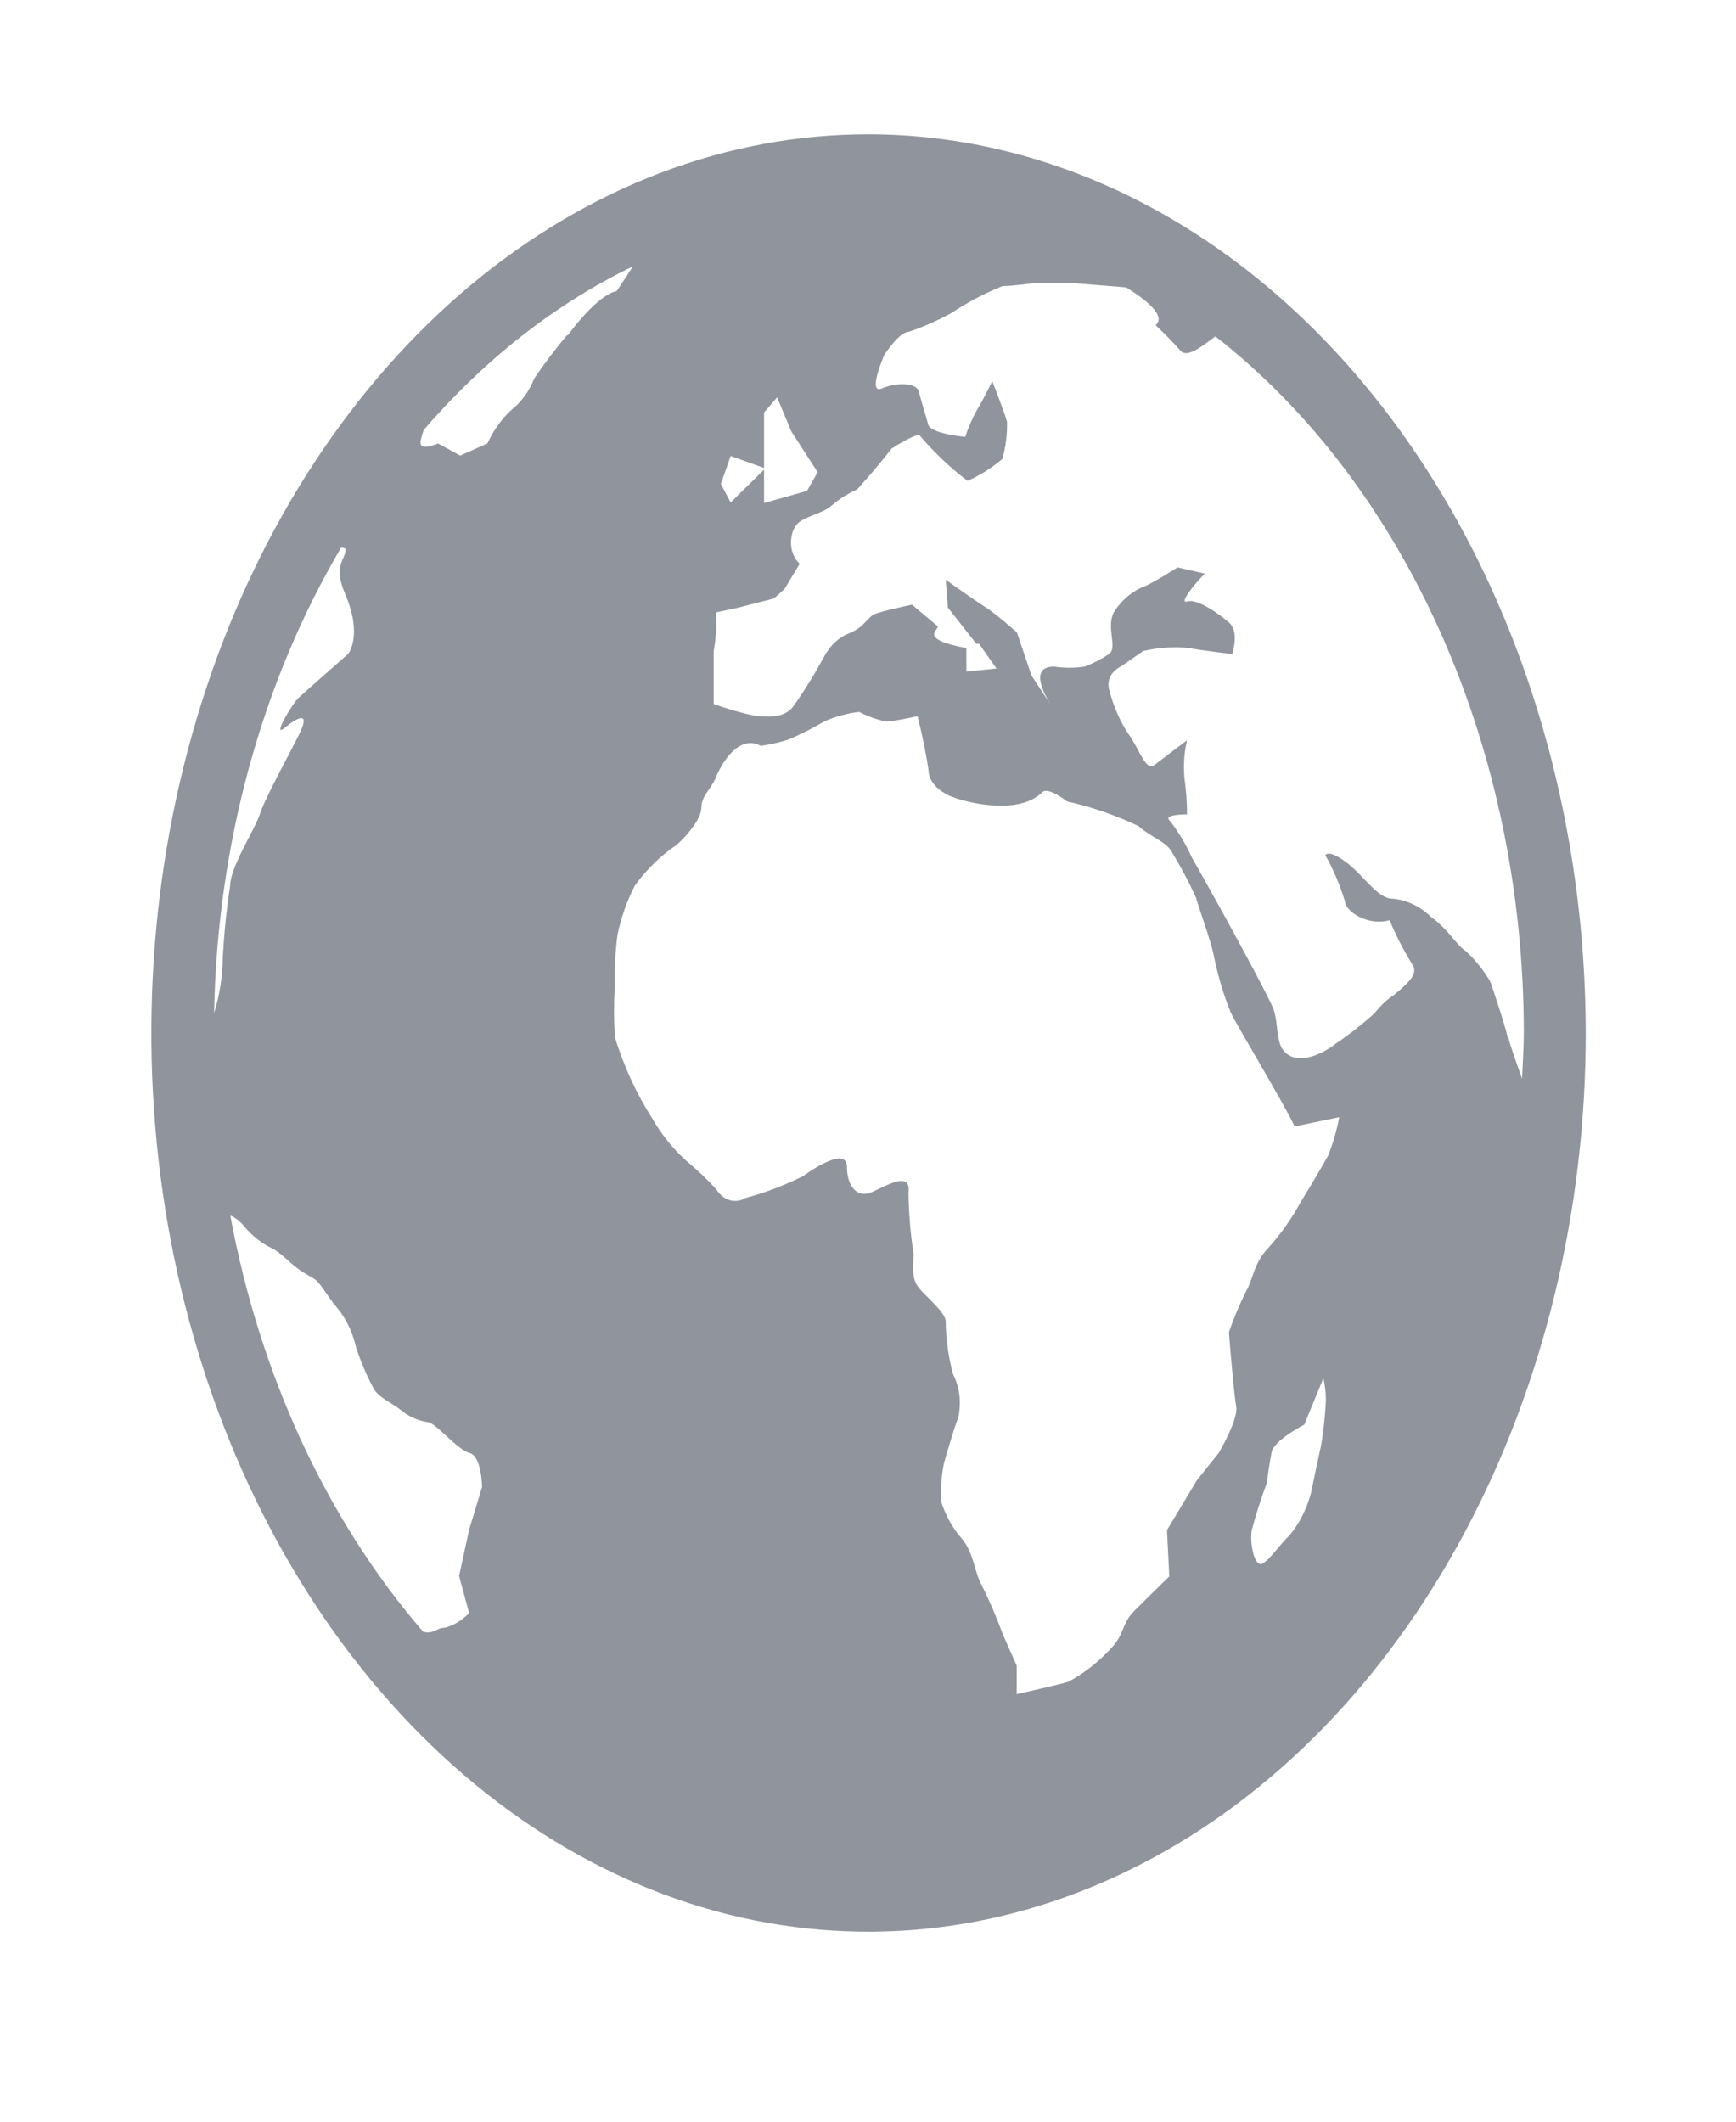 <svg width="9" height="11" viewBox="0 0 9 11" fill="none" xmlns="http://www.w3.org/2000/svg">
<path d="M4.503 0.696C3.767 0.696 3.049 0.969 2.437 1.481C1.826 1.993 1.349 2.721 1.068 3.572C0.786 4.424 0.713 5.361 0.856 6.264C1 7.168 1.354 7.999 1.874 8.65C2.394 9.302 3.056 9.746 3.777 9.926C4.499 10.105 5.246 10.013 5.925 9.66C6.605 9.308 7.186 8.71 7.594 7.944C8.003 7.178 8.221 6.277 8.221 5.355C8.219 4.12 7.827 2.936 7.13 2.063C6.433 1.189 5.488 0.698 4.503 0.696V0.696ZM3.788 2.364L3.961 2.426V2.139L4.029 2.06L4.102 2.236L4.239 2.448L4.184 2.545L3.961 2.608V2.435L3.788 2.605L3.737 2.509L3.788 2.364ZM1.11 5.252C1.126 4.381 1.356 3.538 1.769 2.838C1.777 2.84 1.784 2.842 1.792 2.845C1.792 2.908 1.722 2.924 1.792 3.086C1.881 3.298 1.805 3.39 1.805 3.39C1.805 3.39 1.587 3.582 1.551 3.615C1.514 3.648 1.41 3.827 1.474 3.775C1.537 3.723 1.614 3.678 1.551 3.807C1.487 3.935 1.371 4.144 1.346 4.224C1.32 4.303 1.193 4.496 1.193 4.593C1.174 4.715 1.162 4.838 1.155 4.962C1.154 5.061 1.139 5.159 1.11 5.252ZM2.432 7.931L2.38 8.171L2.432 8.363C2.396 8.4 2.354 8.426 2.308 8.439C2.261 8.439 2.245 8.476 2.193 8.459C1.695 7.881 1.347 7.13 1.194 6.302C1.221 6.313 1.246 6.333 1.267 6.359C1.308 6.408 1.356 6.446 1.408 6.471C1.472 6.504 1.498 6.551 1.578 6.6C1.657 6.648 1.629 6.617 1.731 6.761C1.786 6.82 1.826 6.898 1.846 6.985C1.87 7.059 1.9 7.13 1.936 7.197C1.961 7.246 2.038 7.277 2.076 7.309C2.118 7.344 2.167 7.366 2.217 7.373C2.256 7.373 2.371 7.517 2.434 7.533C2.498 7.549 2.499 7.71 2.499 7.71L2.432 7.931ZM2.939 1.738C2.88 1.809 2.823 1.883 2.77 1.962C2.744 2.027 2.704 2.083 2.655 2.122C2.603 2.168 2.559 2.229 2.527 2.299L2.386 2.362L2.271 2.299C2.271 2.299 2.168 2.347 2.181 2.283C2.185 2.265 2.191 2.247 2.196 2.23C2.512 1.863 2.88 1.575 3.281 1.381C3.241 1.445 3.196 1.51 3.196 1.51C3.196 1.51 3.11 1.514 2.944 1.738H2.939ZM6.848 7.498C6.834 7.562 6.81 7.674 6.797 7.739C6.774 7.825 6.735 7.902 6.682 7.964C6.644 7.996 6.58 8.092 6.542 8.108C6.503 8.124 6.477 7.996 6.49 7.931C6.512 7.849 6.538 7.769 6.567 7.69C6.567 7.69 6.58 7.594 6.592 7.53C6.605 7.466 6.762 7.386 6.762 7.386L6.861 7.145C6.869 7.182 6.873 7.219 6.874 7.257C6.87 7.338 6.862 7.419 6.848 7.498V7.498ZM6.886 5.99C6.861 6.037 6.784 6.166 6.745 6.229C6.696 6.318 6.64 6.399 6.575 6.47C6.498 6.551 6.498 6.63 6.46 6.695C6.426 6.763 6.396 6.834 6.371 6.907C6.371 6.907 6.396 7.225 6.409 7.292C6.421 7.359 6.319 7.532 6.319 7.532L6.204 7.676L6.05 7.933L6.062 8.173C6.062 8.173 5.947 8.285 5.882 8.35C5.818 8.415 5.829 8.462 5.777 8.527C5.707 8.607 5.627 8.672 5.539 8.719C5.489 8.735 5.271 8.783 5.271 8.783V8.636L5.2 8.476C5.168 8.388 5.131 8.302 5.09 8.219C5.052 8.156 5.052 8.059 4.988 7.979C4.94 7.925 4.903 7.859 4.879 7.785C4.876 7.72 4.88 7.654 4.893 7.59C4.893 7.59 4.942 7.413 4.968 7.35C4.976 7.312 4.978 7.272 4.974 7.234C4.969 7.195 4.958 7.158 4.941 7.125C4.917 7.037 4.904 6.945 4.903 6.852C4.903 6.804 4.8 6.723 4.762 6.675C4.724 6.627 4.736 6.563 4.736 6.499C4.72 6.394 4.711 6.288 4.71 6.181C4.723 6.068 4.595 6.148 4.519 6.181C4.443 6.214 4.391 6.148 4.391 6.051C4.391 5.955 4.25 6.035 4.161 6.099C4.065 6.146 3.966 6.184 3.865 6.211C3.839 6.227 3.81 6.23 3.782 6.222C3.754 6.213 3.729 6.192 3.712 6.164C3.664 6.112 3.612 6.063 3.559 6.019C3.49 5.957 3.429 5.882 3.38 5.796C3.299 5.67 3.235 5.529 3.188 5.379C3.182 5.288 3.182 5.196 3.188 5.105C3.185 5.019 3.19 4.933 3.201 4.848C3.22 4.757 3.25 4.671 3.291 4.592C3.353 4.506 3.427 4.435 3.508 4.38C3.546 4.348 3.636 4.251 3.636 4.188C3.636 4.124 3.688 4.091 3.713 4.027C3.738 3.964 3.828 3.804 3.944 3.867C3.991 3.86 4.038 3.85 4.085 3.835C4.15 3.808 4.214 3.775 4.276 3.739C4.334 3.714 4.394 3.698 4.454 3.691C4.499 3.714 4.546 3.731 4.593 3.741C4.631 3.741 4.757 3.713 4.757 3.713C4.78 3.806 4.8 3.899 4.814 3.995C4.814 4.043 4.852 4.091 4.917 4.123C4.983 4.155 5.275 4.235 5.404 4.107C5.434 4.077 5.532 4.155 5.532 4.155C5.658 4.183 5.782 4.226 5.903 4.283C5.954 4.332 6.044 4.364 6.072 4.412C6.119 4.489 6.162 4.569 6.2 4.653C6.213 4.701 6.277 4.878 6.29 4.942C6.311 5.047 6.34 5.149 6.379 5.246C6.417 5.327 6.633 5.679 6.712 5.84L6.943 5.792C6.93 5.861 6.911 5.927 6.886 5.99V5.99ZM7.817 5.381C7.804 5.316 7.727 5.091 7.727 5.091C7.692 5.03 7.648 4.976 7.599 4.931C7.549 4.899 7.51 4.819 7.42 4.755C7.362 4.698 7.291 4.665 7.217 4.659C7.14 4.659 7.064 4.53 6.973 4.466C6.883 4.401 6.871 4.434 6.871 4.434C6.913 4.508 6.947 4.589 6.973 4.674C6.973 4.722 7.088 4.803 7.204 4.771C7.237 4.85 7.276 4.925 7.319 4.996C7.357 5.044 7.307 5.092 7.23 5.156C7.191 5.181 7.157 5.214 7.126 5.253C7.061 5.312 6.993 5.365 6.922 5.413C6.883 5.445 6.729 5.541 6.653 5.445C6.615 5.398 6.627 5.3 6.602 5.232C6.578 5.165 6.308 4.671 6.179 4.446C6.148 4.376 6.109 4.312 6.064 4.254C6.026 4.222 6.154 4.222 6.154 4.222C6.154 4.157 6.149 4.093 6.14 4.03C6.135 3.965 6.139 3.9 6.154 3.838C6.154 3.838 6.026 3.934 5.985 3.966C5.943 3.998 5.914 3.904 5.863 3.824C5.81 3.75 5.771 3.662 5.748 3.567C5.735 3.488 5.812 3.455 5.812 3.455L5.927 3.375C6.003 3.358 6.081 3.352 6.158 3.359C6.248 3.375 6.388 3.391 6.388 3.391C6.388 3.391 6.426 3.279 6.375 3.231C6.323 3.183 6.206 3.103 6.157 3.118C6.109 3.134 6.183 3.038 6.246 2.974L6.105 2.942C6.105 2.942 5.976 3.023 5.936 3.039C5.874 3.062 5.82 3.106 5.779 3.167C5.728 3.248 5.799 3.359 5.748 3.392C5.709 3.418 5.667 3.439 5.624 3.456C5.571 3.464 5.517 3.464 5.464 3.456C5.332 3.456 5.417 3.607 5.451 3.66L5.348 3.503L5.272 3.279C5.272 3.279 5.163 3.182 5.112 3.15C5.061 3.118 4.903 3.006 4.903 3.006L4.914 3.15L5.062 3.338H5.076L5.166 3.466L5.01 3.482V3.36C4.747 3.311 4.878 3.262 4.86 3.246L4.728 3.135C4.728 3.135 4.574 3.167 4.535 3.184C4.496 3.201 4.484 3.248 4.408 3.281C4.351 3.301 4.302 3.347 4.27 3.409C4.221 3.499 4.168 3.585 4.11 3.666C4.058 3.73 3.963 3.713 3.924 3.713C3.848 3.698 3.773 3.676 3.7 3.65V3.375C3.712 3.309 3.716 3.242 3.712 3.175L3.825 3.151L4.012 3.103L4.067 3.054L4.146 2.923C4.135 2.913 4.125 2.9 4.117 2.884C4.109 2.869 4.104 2.852 4.102 2.834C4.1 2.816 4.1 2.798 4.104 2.78C4.107 2.762 4.113 2.746 4.122 2.731C4.152 2.677 4.263 2.668 4.314 2.619C4.354 2.585 4.397 2.558 4.443 2.538C4.443 2.538 4.532 2.442 4.622 2.326C4.667 2.296 4.714 2.271 4.763 2.252C4.84 2.343 4.925 2.424 5.016 2.493C5.08 2.465 5.14 2.427 5.196 2.38C5.214 2.319 5.222 2.254 5.221 2.188C5.209 2.14 5.144 1.976 5.144 1.976C5.144 1.976 5.106 2.057 5.068 2.12C5.042 2.165 5.021 2.214 5.004 2.265C5.004 2.265 4.824 2.249 4.812 2.201C4.799 2.153 4.775 2.075 4.763 2.029C4.75 1.983 4.647 1.982 4.571 2.014C4.495 2.046 4.584 1.841 4.584 1.841C4.584 1.841 4.661 1.72 4.712 1.72C4.787 1.695 4.861 1.662 4.932 1.623C5.017 1.567 5.106 1.52 5.198 1.483C5.262 1.483 5.339 1.468 5.377 1.468H5.568L5.837 1.49C5.837 1.49 6.068 1.622 5.991 1.686C6.035 1.727 6.078 1.771 6.119 1.817C6.155 1.863 6.248 1.782 6.301 1.744C6.79 2.126 7.192 2.657 7.472 3.288C7.752 3.919 7.899 4.629 7.9 5.35C7.9 5.432 7.894 5.512 7.891 5.593C7.865 5.52 7.83 5.422 7.82 5.381H7.817Z" fill="#90949C"/>
</svg>
